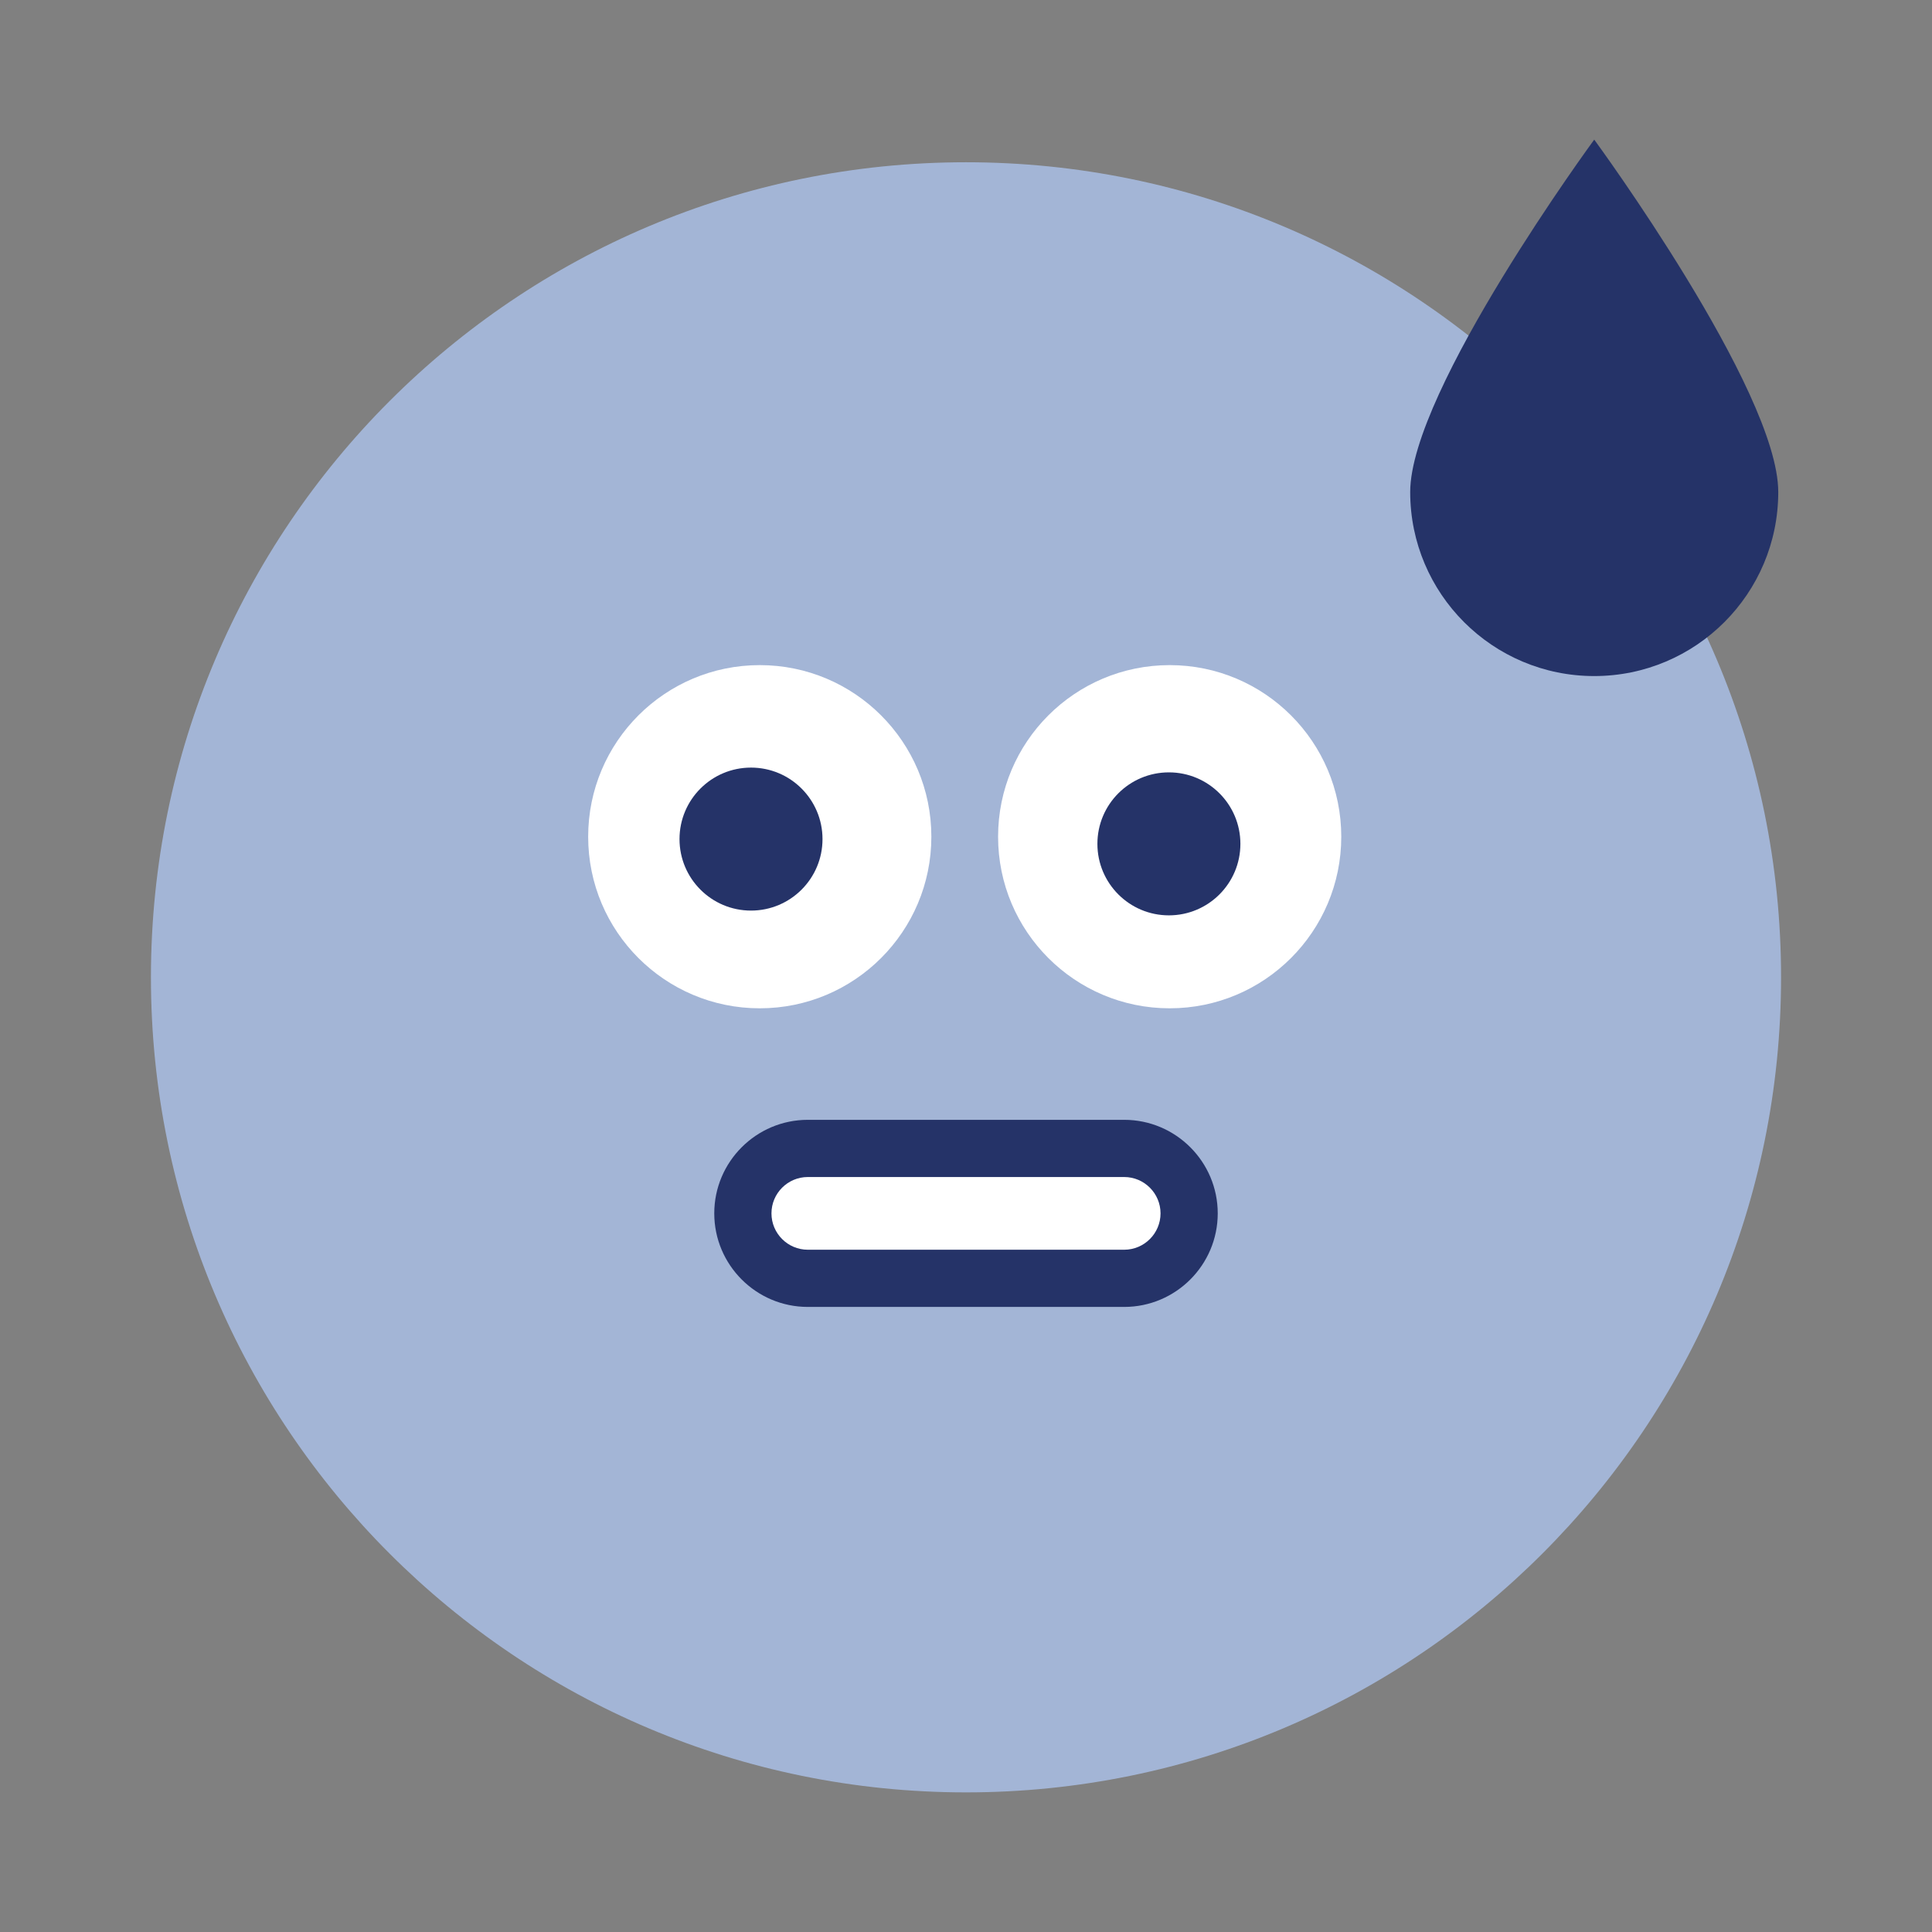 <?xml version="1.0" encoding="UTF-8"?>
<svg width="1024px" height="1024px" viewBox="0 0 1024 1024" version="1.1" xmlns="http://www.w3.org/2000/svg" xmlns:xlink="http://www.w3.org/1999/xlink">
    <rect x="0" y="0" width="1024" height="1024" fill="#808080" stroke="none"/>
    <!-- Generator: Sketch 61.2 (89653) - https://sketch.com -->
    <title>3.通用组件/灰色版/流汗表情</title>
    <desc>Created with Sketch.</desc>
    <g id="3.通用组件/灰色版/流汗表情" stroke="none" stroke-width="1" fill="none" fill-rule="evenodd">
        <g id="编组" transform="translate(80, 74)">
            <g id="分组" transform="translate(0, 12)">
                <path d="M864,432 C864,670.587 670.588,864 432,864 C193.412,864 0,670.587 0,432 C0,193.413 193.412,0 432,0 C670.588,0 864,193.413 864,432" id="Fill-1" fill="#A3B5D6"></path>
                <path d="M413.638,357.474 C413.638,407.702 372.919,448.422 322.69,448.422 C272.461,448.422 231.743,407.702 231.743,357.474 C231.743,307.244 272.461,266.526 322.69,266.526 C372.919,266.526 413.638,307.244 413.638,357.474" id="Fill-7" fill="#FFFFFF"></path>
                <path d="M630.901,357.474 C630.901,407.702 590.182,448.422 539.953,448.422 C489.724,448.422 449.006,407.702 449.006,357.474 C449.006,307.244 489.724,266.526 539.953,266.526 C590.182,266.526 630.901,307.244 630.901,357.474" id="Fill-9" fill="#FFFFFF"></path>
                <path d="M355.946,358.737 C355.946,379.665 338.98,396.631 318.05,396.631 C297.122,396.631 280.155,379.665 280.155,358.737 C280.155,337.809 297.122,320.843 318.05,320.843 C338.98,320.843 355.946,337.809 355.946,358.737" id="Fill-11" fill="#253368"></path>
                <path d="M577.436,361.263 C577.436,382.191 560.47,399.157 539.541,399.157 C518.612,399.157 501.646,382.191 501.646,361.263 C501.646,340.335 518.612,323.369 539.541,323.369 C560.47,323.369 577.436,340.335 577.436,361.263" id="Fill-13" fill="#253368"></path>
                <path d="M515.839,591.54 L348.162,591.54 C329.226,591.54 313.734,576.049 313.734,557.113 C313.734,538.178 329.226,522.687 348.162,522.687 L515.839,522.687 C534.774,522.687 550.266,538.178 550.266,557.113 C550.266,576.049 534.774,591.54 515.839,591.54" id="Fill-15" fill="#FFFFFF"></path>
                <path d="M348.161,537.844 C337.535,537.844 328.892,546.489 328.892,557.113 C328.892,567.738 337.535,576.382 348.161,576.382 L515.838,576.382 C526.464,576.382 535.108,567.738 535.108,557.113 C535.108,546.489 526.464,537.844 515.838,537.844 L348.161,537.844 Z M515.838,606.698 L348.161,606.698 C320.82,606.698 298.576,584.455 298.576,557.113 C298.576,529.772 320.82,507.529 348.161,507.529 L515.838,507.529 C543.18,507.529 565.424,529.772 565.424,557.113 C565.424,584.455 543.18,606.698 515.838,606.698 L515.838,606.698 Z" id="Fill-17" fill="#253368"></path>
            </g>
            <path d="M862.514,186.786 C862.514,240.657 818.844,284.327 764.974,284.327 C711.103,284.327 667.432,240.657 667.432,186.786 C667.432,132.915 764.974,4.54747351e-13 764.974,4.54747351e-13 C764.974,4.54747351e-13 862.514,132.915 862.514,186.786" id="Fill-19" fill="#253368"></path>
        </g>
    </g>
</svg>